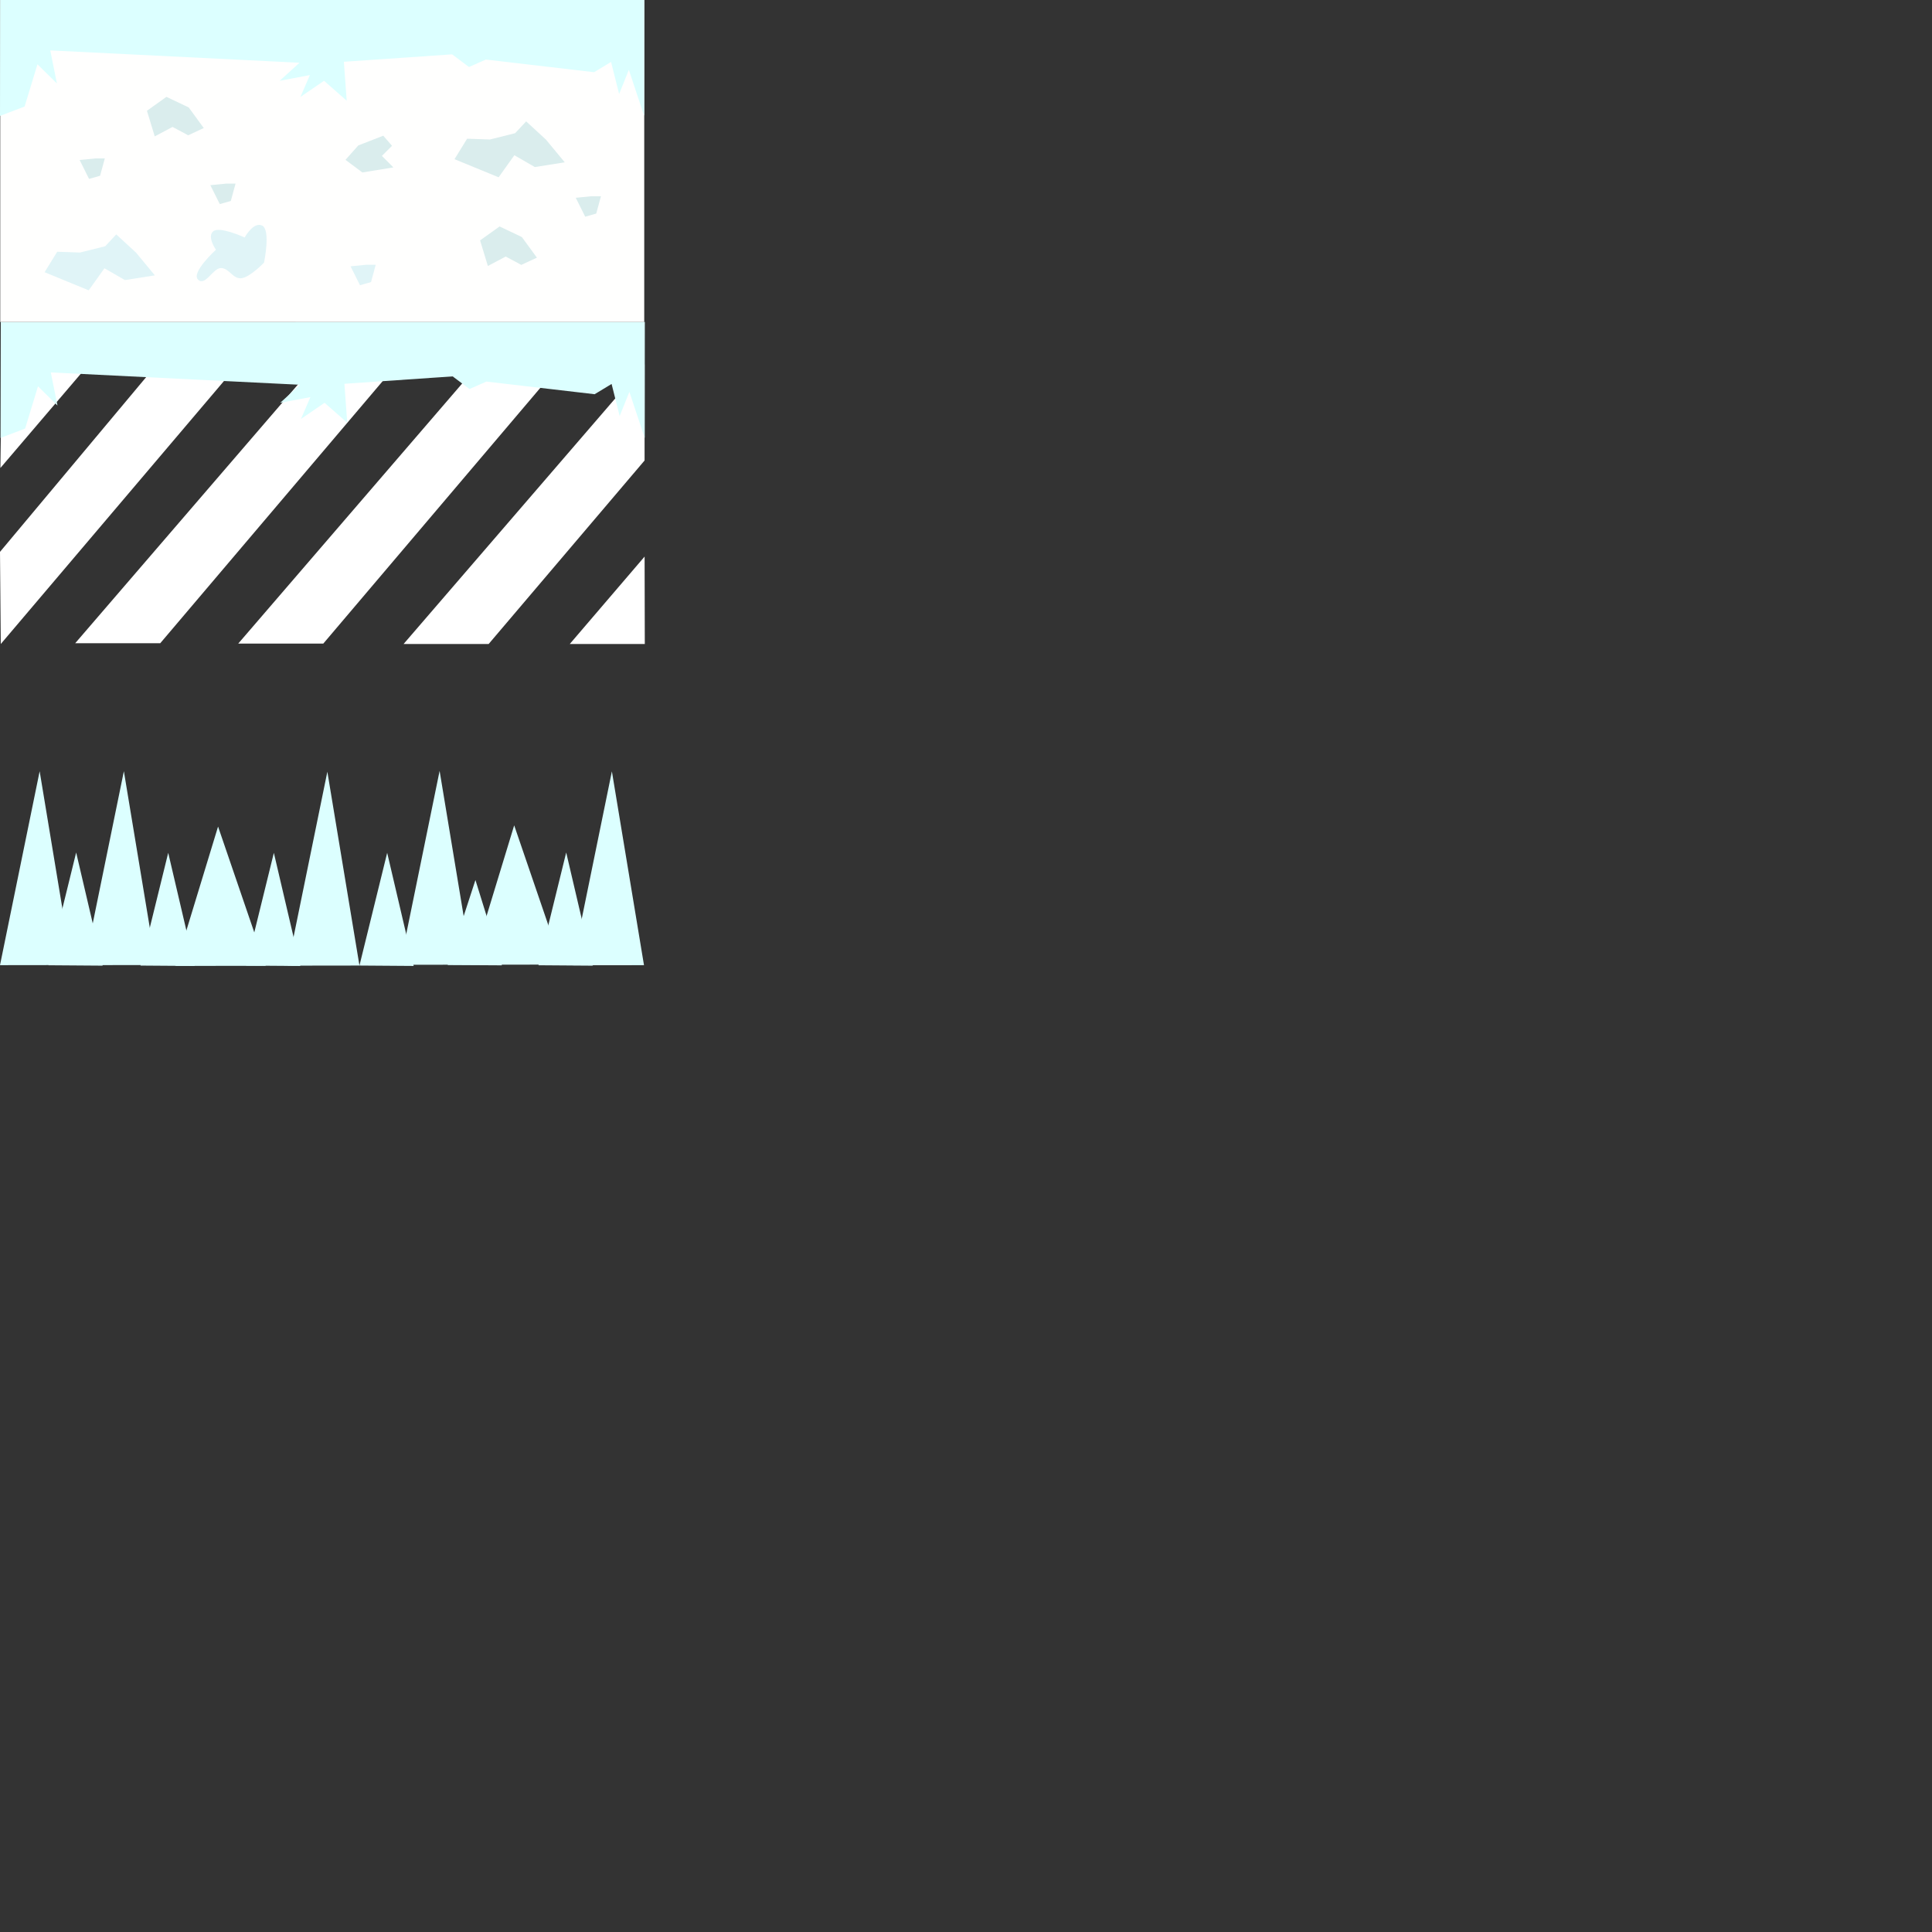 <?xml version="1.0" encoding="UTF-8" standalone="no"?>
<!-- Created with Inkscape (http://www.inkscape.org/) -->

<svg
   xmlns:dc="http://purl.org/dc/elements/1.1/"
   xmlns:cc="http://creativecommons.org/ns#"
   xmlns:rdf="http://www.w3.org/1999/02/22-rdf-syntax-ns#"
   xmlns:svg="http://www.w3.org/2000/svg"
   xmlns="http://www.w3.org/2000/svg"
   xmlns:sodipodi="http://sodipodi.sourceforge.net/DTD/sodipodi-0.dtd"
   xmlns:inkscape="http://www.inkscape.org/namespaces/inkscape"
   width="300"
   height="300"
   viewBox="0 0 79.375 79.375"
   version="1.1"
   id="svg6074"
   inkscape:version="0.92.2 (5c3e80d, 2017-08-06)"
   sodipodi:docname="snow.svg"
   inkscape:export-filename="D:\natha\Documents\Programming Hub\Python\ISN\Color-Dimension\img\snow.png"
   inkscape:export-xdpi="96"
   inkscape:export-ydpi="96">
  <rect x="0" y="0" width="79.375" height="79.375" fill="#333333" stroke="none"/>
  <defs
     id="defs6068" />
  <sodipodi:namedview
     id="base"
     pagecolor="#ffffff"
     bordercolor="#666666"
     borderopacity="1.0"
     inkscape:pageopacity="0.0"
     inkscape:pageshadow="2"
     inkscape:zoom="8.4540053"
     inkscape:cx="52.561507"
     inkscape:cy="265.29188"
     inkscape:document-units="px"
     inkscape:current-layer="layer1"
     showgrid="false"
     units="px"
     inkscape:pagecheckerboard="true"
     inkscape:showpageshadow="false"
     inkscape:window-width="1920"
     inkscape:window-height="1017"
     inkscape:window-x="-8"
     inkscape:window-y="-8"
     inkscape:window-maximized="1" />
  <g
     inkscape:label="Calque 1"
     inkscape:groupmode="layer"
     id="layer1"
     transform="translate(0,-217.625)">
    <g
       id="g1435-7-5-0-8-7-32-0-0-0-8"
       style="fill:#aaaaaa;fill-opacity:1;stroke:none;stroke-opacity:1"
       transform="matrix(-0.311,0,0,-0.311,117.428,134.647)">
      <g
         style="fill:#aaaaaa;fill-opacity:1"
         id="g12053-1-7-4-0-8-6-4-0-4-5"
         transform="translate(-104.458,41.13)">
        <g
           style="fill:#aaaaaa;fill-opacity:1"
           id="g12064-1-2-7-0-4-9-7-3-6-2">
          <path
             sodipodi:nodetypes="cccccc"
             inkscape:connector-curvature="0"
             id="path826-8-6-7-1-3-1-3-7-1-7-3-1-4-0-9-5-70-8-3-1"
             d="m 457.978,194.132 c 1.036,7.8 0.466,15.064 -0.756,22.112 -9.449,0.811 -18.899,1.009 -28.348,-0.189 -0.925,-7.276 -0.962,-14.552 0.378,-21.828 9.884,-0.804 19.339,-0.534 28.726,-0.095 z"
             style="fill:#aaaaaa;fill-opacity:1;stroke:none;stroke-width:0.265px;stroke-linecap:butt;stroke-linejoin:miter;stroke-opacity:1" />
          <path
             sodipodi:nodetypes="cccccc"
             inkscape:connector-curvature="0"
             id="path828-1-3-7-4-5-6-2-8-3-4-9-8-9-3-6-4-2-2-2-8"
             d="m 428.749,257.449 c 17.45,0.636 34.9,0.528 52.35,-0.095 2.068,-4.446 0.946,-9.21 0.661,-13.891 -17.739,-0.947 -35.479,-1.891 -53.956,-0.378 -0.257,4.902 -0.056,9.713 0.945,14.363 z"
             style="fill:#aaaaaa;fill-opacity:1;stroke:none;stroke-width:0.265px;stroke-linecap:butt;stroke-linejoin:miter;stroke-opacity:1" />
          <path
             sodipodi:nodetypes="ccccc"
             inkscape:connector-curvature="0"
             id="path830-0-8-4-6-1-7-8-1-1-9-0-8-8-0-6-1-8-3-0-0"
             d="m 457.353,259.673 c 1.593,0.647 0.108,18.869 -0.256,27.92 -9.136,0.438 -18.337,0.787 -28.348,0 -2.452,-7.537 -0.053,-21.242 0.661,-28.159 -0.661,-1.984 26.973,-1.118 27.943,0.24 z"
             style="fill:#aaaaaa;fill-opacity:1;stroke:none;stroke-width:0.265px;stroke-linecap:butt;stroke-linejoin:miter;stroke-opacity:1" />
          <path
             sodipodi:nodetypes="cccccc"
             inkscape:connector-curvature="0"
             id="path832-4-2-6-1-6-7-7-9-9-9-7-3-8-4-4-8-3-8-6-8"
             d="m 460.272,205.363 c 7.223,-0.626 14.302,-0.39 21.349,0.043 0.256,3.193 0.586,6.238 -0.368,11.851 -6.86,0.169 -13.72,0.217 -20.58,-0.668 -1.072,-3.656 -1.288,-7.391 -0.401,-11.225 z"
             style="fill:#aaaaaa;fill-opacity:1;stroke:none;stroke-width:0.265px;stroke-linecap:butt;stroke-linejoin:miter;stroke-opacity:1" />
          <path
             sodipodi:nodetypes="ccccc"
             inkscape:connector-curvature="0"
             id="path838-1-79-5-5-53-9-1-7-1-1-2-2-4-4-2-5-18-0-8-8"
             d="m 428.813,183.876 c 9.26,-0.612 18.173,-0.36 26.931,0.283 0.572,3.155 0.593,5.759 -0.095,7.654 -8.732,0.923 -17.995,0.255 -27.214,-0.283 -0.212,-2.551 -0.618,-5.103 0.378,-7.654 z"
             style="fill:#aaaaaa;fill-opacity:1;stroke:none;stroke-width:0.265px;stroke-linecap:butt;stroke-linejoin:miter;stroke-opacity:1" />
          <path
             sodipodi:nodetypes="ccccc"
             inkscape:connector-curvature="0"
             id="path840-1-9-9-0-7-9-8-8-8-4-6-79-4-3-7-00-6-1-9-6"
             d="m 428.732,169.91 c -1.003,3.874 -1.315,7.843 -0.567,11.717 15.408,0.376 33.861,1.42 49.042,0.661 0.374,-3.521 1.23,-6.64 0.189,-11.339 -14.7,-1.637 -45.518,-2.142 -48.664,-1.04 z"
             style="fill:#aaaaaa;fill-opacity:1;stroke:none;stroke-width:0.265px;stroke-linecap:butt;stroke-linejoin:miter;stroke-opacity:1" />
          <path
             sodipodi:nodetypes="ccccc"
             inkscape:connector-curvature="0"
             id="path842-7-7-3-7-1-8-4-8-9-3-6-7-0-3-3-52-5-7-8-8"
             d="m 428.349,229.682 c -0.838,4.555 -0.67,8.103 0,11.15 10.154,0.228 20.011,1.052 30.616,0.378 0.185,-3.536 0.909,-5.719 0.189,-11.528 -6.72,-0.775 -28.64,-1.801 -30.805,0 z"
             style="fill:#aaaaaa;fill-opacity:1;stroke:none;stroke-width:0.265px;stroke-linecap:butt;stroke-linejoin:miter;stroke-opacity:1" />
          <path
             sodipodi:nodetypes="ccccc"
             inkscape:connector-curvature="0"
             id="path846-8-93-8-6-6-1-8-7-2-7-9-8-9-3-7-32-4-1-1-5"
             d="m 429.105,148.573 c -0.651,6.479 -1.443,12.271 0.095,18.993 10.205,0.063 19.678,1.194 27.214,0.189 1.01,-5.755 0.815,-12.263 -0.189,-19.277 -2.871,-2.452 -27.991,-2.111 -27.12,0.095 z"
             style="fill:#aaaaaa;fill-opacity:1;stroke:none;stroke-width:0.265px;stroke-linecap:butt;stroke-linejoin:miter;stroke-opacity:1" />
          <path
             sodipodi:nodetypes="ccccc"
             inkscape:connector-curvature="0"
             id="path848-66-7-4-7-48-2-8-4-3-3-5-8-9-6-0-1-4-4-1-2"
             d="m 429.112,219.038 c -0.755,2.792 -0.851,5.365 -0.095,7.654 16.032,2.036 28.563,-1.713 40.821,0.189 0.81,-2.191 0.859,-4.708 -0.095,-7.654 -13.544,-0.946 -27.088,-1.253 -40.632,-0.189 z"
             style="fill:#aaaaaa;fill-opacity:1;stroke:none;stroke-width:0.265px;stroke-linecap:butt;stroke-linejoin:miter;stroke-opacity:1" />
        </g>
        <g
           transform="translate(0.251,-142.165)"
           style="fill:#aaaaaa;fill-opacity:1;stroke:none;stroke-opacity:1"
           id="g12064-2-5-4-2-4-2-1-3-5-1-9"><path
   sodipodi:nodetypes="cccccc"
   inkscape:connector-curvature="0"
   id="path826-8-6-7-1-3-1-3-7-1-7-1-7-9-3-2-3-7-1-1-7-0"
   d="m 457.297,208.556 c 1.036,7.8 0.466,15.064 -0.756,22.112 -9.449,0.811 -18.899,1.009 -28.348,-0.189 -0.925,-7.276 -0.962,-14.552 0.378,-21.828 9.884,-0.804 19.339,-0.534 28.726,-0.095 z"
   style="fill:#aaaaaa;fill-opacity:1;stroke:none;stroke-width:0.265px;stroke-linecap:butt;stroke-linejoin:miter;stroke-opacity:1" />
<path
   sodipodi:nodetypes="cccccc"
   inkscape:connector-curvature="0"
   id="path828-1-3-7-4-5-6-2-8-3-4-5-3-1-0-1-4-54-0-6-7-8"
   d="m 428.749,257.449 c 17.45,0.636 34.9,0.528 52.35,-0.095 2.068,-4.446 0.946,-9.21 0.661,-13.891 -17.739,-0.947 -35.479,-1.891 -53.956,-0.378 -0.257,4.902 -0.056,9.713 0.945,14.363 z"
   style="fill:#aaaaaa;fill-opacity:1;stroke:none;stroke-width:0.265px;stroke-linecap:butt;stroke-linejoin:miter;stroke-opacity:1" />
<path
   sodipodi:nodetypes="ccccc"
   inkscape:connector-curvature="0"
   id="path830-0-8-4-6-1-7-8-1-1-9-8-2-4-1-2-1-1-2-3-6-3"
   d="m 457.353,259.673 c 1.593,0.647 0.108,18.869 -0.256,27.92 -9.136,0.438 -18.337,0.787 -28.348,0 -2.452,-7.537 -0.053,-21.242 0.661,-28.159 -0.661,-1.984 26.973,-1.118 27.943,0.24 z"
   style="fill:#aaaaaa;fill-opacity:1;stroke:none;stroke-width:0.265px;stroke-linecap:butt;stroke-linejoin:miter;stroke-opacity:1" />




















 
             style=&quot;fill:#787878;fill-opacity:1;stroke:none;stroke-width:0.26458332px;stroke-linecap:butt;stroke-linejoin:miter;stroke-opacity:1&quot; /&gt; 
          <path
   sodipodi:nodetypes="ccccc"
   inkscape:connector-curvature="0"
   id="path846-8-93-8-6-6-1-8-7-2-7-9-9-8-1-5-5-2-8-7-8-1-2"
   d="m 429.105,148.573 c -0.651,6.479 -1.443,12.271 0.095,18.993 10.205,0.063 19.678,1.194 27.214,0.189 1.01,-5.755 0.815,-12.263 -0.189,-19.277 -2.871,-2.452 -27.991,-2.111 -27.12,0.095 z"
   style="fill:#aaaaaa;fill-opacity:1;stroke:none;stroke-width:0.265px;stroke-linecap:butt;stroke-linejoin:miter;stroke-opacity:1" />
<path
   sodipodi:nodetypes="ccccc"
   inkscape:connector-curvature="0"
   id="path848-66-7-4-7-48-2-8-4-3-3-8-1-9-4-0-2-7-8-0-0-9-6"
   d="m 428.353,232.933 c -0.755,2.792 -0.851,5.365 -0.095,7.654 16.032,2.036 28.563,-1.713 40.821,0.189 0.81,-2.191 0.859,-4.708 -0.095,-7.654 -13.544,-0.946 -27.088,-1.253 -40.632,-0.189 z"
   style="fill:#aaaaaa;fill-opacity:1;stroke:none;stroke-width:0.265px;stroke-linecap:butt;stroke-linejoin:miter;stroke-opacity:1" />
<path
   sodipodi:nodetypes="ccccc"
   inkscape:connector-curvature="0"
   id="path848-66-7-4-7-48-2-8-4-3-3-8-1-1-1-1-2-7-7-8-7-3-7-6"
   d="m 429.597,170.387 c -0.755,2.792 -0.851,5.365 -0.095,7.654 16.032,2.036 28.563,-1.713 40.821,0.189 0.81,-2.191 0.859,-4.708 -0.095,-7.654 -13.544,-0.946 -27.088,-1.253 -40.632,-0.189 z"
   style="fill:#aaaaaa;fill-opacity:1;stroke:none;stroke-width:0.265px;stroke-linecap:butt;stroke-linejoin:miter;stroke-opacity:1" />
</g>
      </g>
      <g
         style="fill:#aaaaaa;fill-opacity:1;stroke:none;stroke-opacity:1"
         id="g12053-5-1-2-4-9-3-1-9-3-1-9-1-0"
         transform="translate(-104.192,-243.576)">
        <g
           style="fill:#aaaaaa;fill-opacity:1"
           id="g12064-7-1-1-9-9-3-3-3-6-28-9-3-5">
          <path
             sodipodi:nodetypes="cccccc"
             inkscape:connector-curvature="0"
             id="path826-8-6-7-1-3-1-3-7-1-7-6-8-1-4-4-4-8-3-3-3-3-2-8"
             d="m 457.978,194.132 c 1.036,7.8 0.466,15.064 -0.756,22.112 -9.449,0.811 -18.899,1.009 -28.348,-0.189 -0.925,-7.276 -0.962,-14.552 0.378,-21.828 9.884,-0.804 19.339,-0.534 28.726,-0.095 z"
             style="fill:#aaaaaa;fill-opacity:1;stroke:none;stroke-width:0.265px;stroke-linecap:butt;stroke-linejoin:miter;stroke-opacity:1" />
          <path
             sodipodi:nodetypes="cccccc"
             inkscape:connector-curvature="0"
             id="path828-1-3-7-4-5-6-2-8-3-4-8-5-3-4-7-1-1-5-7-7-1-0-1"
             d="m 428.749,257.449 c 17.45,0.636 34.9,0.528 52.35,-0.095 2.068,-4.446 0.946,-9.21 0.661,-13.891 -17.739,-0.947 -35.479,-1.891 -53.956,-0.378 -0.257,4.902 -0.056,9.713 0.945,14.363 z"
             style="fill:#aaaaaa;fill-opacity:1;stroke:none;stroke-width:0.265px;stroke-linecap:butt;stroke-linejoin:miter;stroke-opacity:1" />
          <path
             sodipodi:nodetypes="ccccc"
             inkscape:connector-curvature="0"
             id="path830-0-8-4-6-1-7-8-1-1-9-5-5-4-9-5-3-9-5-7-0-7-9-4"
             d="m 457.353,259.673 c 1.593,0.647 0.108,18.869 -0.256,27.92 -9.136,0.438 -18.337,0.787 -28.348,0 -2.452,-7.537 -0.053,-21.242 0.661,-28.159 -0.661,-1.984 26.973,-1.118 27.943,0.24 z"
             style="fill:#aaaaaa;fill-opacity:1;stroke:none;stroke-width:0.265px;stroke-linecap:butt;stroke-linejoin:miter;stroke-opacity:1" />
          <path
             sodipodi:nodetypes="cccccc"
             inkscape:connector-curvature="0"
             id="path832-4-2-6-1-6-7-7-9-9-9-8-8-7-0-5-5-5-2-7-6-1-2-3"
             d="m 460.272,205.363 c 7.223,-0.626 14.302,-0.39 21.349,0.043 0.256,3.193 0.586,6.238 -0.368,11.851 -6.86,0.169 -13.72,0.217 -20.58,-0.668 -1.072,-3.656 -1.288,-7.391 -0.401,-11.225 z"
             style="fill:#aaaaaa;fill-opacity:1;stroke:none;stroke-width:0.265px;stroke-linecap:butt;stroke-linejoin:miter;stroke-opacity:1" />
          <path
             sodipodi:nodetypes="ccccc"
             inkscape:connector-curvature="0"
             id="path838-1-79-5-5-53-9-1-7-1-1-9-4-2-7-2-1-8-7-45-55-1-9-3"
             d="m 428.813,183.876 c 9.26,-0.612 18.173,-0.36 26.931,0.283 0.572,3.155 0.593,5.759 -0.095,7.654 -8.732,0.923 -17.995,0.255 -27.214,-0.283 -0.212,-2.551 -0.618,-5.103 0.378,-7.654 z"
             style="fill:#aaaaaa;fill-opacity:1;stroke:none;stroke-width:0.265px;stroke-linecap:butt;stroke-linejoin:miter;stroke-opacity:1" />
          <path
             sodipodi:nodetypes="ccccc"
             inkscape:connector-curvature="0"
             id="path840-1-9-9-0-7-9-8-8-8-4-2-6-9-6-1-5-5-0-4-6-9-5-0"
             d="m 428.732,169.91 c -1.003,3.874 -1.315,7.843 -0.567,11.717 15.408,0.376 33.861,1.42 49.042,0.661 0.374,-3.521 1.23,-6.64 0.189,-11.339 -14.7,-1.637 -45.518,-2.142 -48.664,-1.04 z"
             style="fill:#aaaaaa;fill-opacity:1;stroke:none;stroke-width:0.265px;stroke-linecap:butt;stroke-linejoin:miter;stroke-opacity:1" />
          <path
             sodipodi:nodetypes="ccccc"
             inkscape:connector-curvature="0"
             id="path842-7-7-3-7-1-8-4-8-9-3-7-8-9-2-8-3-3-9-7-8-8-3-4"
             d="m 428.349,229.682 c -0.838,4.555 -0.67,8.103 0,11.15 10.154,0.228 20.011,1.052 30.616,0.378 0.185,-3.536 0.909,-5.719 0.189,-11.528 -6.72,-0.775 -28.64,-1.801 -30.805,0 z"
             style="fill:#aaaaaa;fill-opacity:1;stroke:none;stroke-width:0.265px;stroke-linecap:butt;stroke-linejoin:miter;stroke-opacity:1" />
          <path
             sodipodi:nodetypes="ccccc"
             inkscape:connector-curvature="0"
             id="path846-8-93-8-6-6-1-8-7-2-7-0-2-3-7-2-4-5-6-7-8-6-1-5"
             d="m 429.105,148.573 c -0.651,6.479 -1.443,12.271 0.095,18.993 10.205,0.063 19.678,1.194 27.214,0.189 1.01,-5.755 0.815,-12.263 -0.189,-19.277 -2.871,-2.452 -27.991,-2.111 -27.12,0.095 z"
             style="fill:#aaaaaa;fill-opacity:1;stroke:none;stroke-width:0.265px;stroke-linecap:butt;stroke-linejoin:miter;stroke-opacity:1" />
          <path
             sodipodi:nodetypes="ccccc"
             inkscape:connector-curvature="0"
             id="path848-66-7-4-7-48-2-8-4-3-3-3-4-4-2-4-5-0-9-4-3-0-5-8"
             d="m 429.112,219.038 c -0.755,2.792 -0.851,5.365 -0.095,7.654 16.032,2.036 28.563,-1.713 40.821,0.189 0.81,-2.191 0.859,-4.708 -0.095,-7.654 -13.544,-0.946 -27.088,-1.253 -40.632,-0.189 z"
             style="fill:#aaaaaa;fill-opacity:1;stroke:none;stroke-width:0.265px;stroke-linecap:butt;stroke-linejoin:miter;stroke-opacity:1" />
        </g>
        <g
           id="path846-8-93-8-6-6-1-8-7-2-7-2-5-1-9-2-5-2-7-1-2-5-7"
           d="m 429.105,148.573 c -0.651,6.479 -1.443,12.271 0.095,18.993 10.205,0.063 19.678,1.194 27.214,0.189 1.01,-5.755 0.815,-12.263 -0.189,-19.277 -2.871,-2.452 -27.991,-2.111 -27.12,0.095 z"
           style="fill:#aaaaaa;fill-opacity:1;stroke:none;stroke-width:0.265px;stroke-linecap:butt;stroke-linejoin:miter;stroke-opacity:1" />
        <path
           sodipodi:nodetypes="ccccc"
           inkscape:connector-curvature="0"
           id="path848-66-7-4-7-48-2-8-4-3-3-4-1-0-5-4-4-4-2-6-1-5-3"
           d="m 429.112,219.038 c -0.755,2.792 -0.851,5.365 -0.095,7.654 16.032,2.036 28.563,-1.713 40.821,0.189 0.81,-2.191 0.859,-4.708 -0.095,-7.654 -13.544,-0.946 -27.088,-1.253 -40.632,-0.189 z"
           style="fill:#aaaaaa;fill-opacity:1;stroke:none;stroke-width:0.265px;stroke-linecap:butt;stroke-linejoin:miter;stroke-opacity:1" />
      </g>
      <g
         transform="translate(0.478,-136.487)"
         style="fill:#aaaaaa;fill-opacity:1;stroke:none;stroke-opacity:1"
         id="g12064-2-8-9-2-8-0-5-4-1-2-9-6-4">
        <path
           sodipodi:nodetypes="ccccc"
           inkscape:connector-curvature="0"
           id="path842-7-7-3-7-1-8-4-8-9-3-9-1-2-9-0-9-5-5-0-9-9-8-8-8"
           d="m 335.891,216.079 c -4.555,-0.838 -8.028,-0.644 -11.075,0.026 -0.228,10.155 -1.128,14.988 -0.453,25.593 3.536,0.185 5.719,0.909 11.528,0.189 0.775,-6.72 1.801,-23.643 0,-25.808 z"
           style="fill:#aaaaaa;fill-opacity:1;stroke:none;stroke-width:0.265px;stroke-linecap:butt;stroke-linejoin:miter;stroke-opacity:1" />
      </g>
    </g>
    <g
       id="g1435-7-5-0-8-7-32-0-0-0-8-7"
       style="fill:#aaaaaa;fill-opacity:1;stroke:none;stroke-opacity:1"
       transform="matrix(-0.311,0,0,-0.311,134.626,134.647)">
      <g
         style="fill:#aaaaaa;fill-opacity:1"
         id="g12053-1-7-4-0-8-6-4-0-4-5-9"
         transform="translate(-104.458,41.13)">
        <g
           style="fill:#aaaaaa;fill-opacity:1"
           id="g12064-1-2-7-0-4-9-7-3-6-2-4">
          <path
             sodipodi:nodetypes="cccccc"
             inkscape:connector-curvature="0"
             id="path826-8-6-7-1-3-1-3-7-1-7-3-1-4-0-9-5-70-8-3-1-0"
             d="m 457.978,194.132 c 1.036,7.8 0.466,15.064 -0.756,22.112 -9.449,0.811 -18.899,1.009 -28.348,-0.189 -0.925,-7.276 -0.962,-14.552 0.378,-21.828 9.884,-0.804 19.339,-0.534 28.726,-0.095 z"
             style="fill:#aaaaaa;fill-opacity:1;stroke:none;stroke-width:0.265px;stroke-linecap:butt;stroke-linejoin:miter;stroke-opacity:1" />
          <path
             sodipodi:nodetypes="cccccc"
             inkscape:connector-curvature="0"
             id="path828-1-3-7-4-5-6-2-8-3-4-9-8-9-3-6-4-2-2-2-8-8"
             d="m 428.749,257.449 c 17.45,0.636 34.9,0.528 52.35,-0.095 2.068,-4.446 0.946,-9.21 0.661,-13.891 -17.739,-0.947 -35.479,-1.891 -53.956,-0.378 -0.257,4.902 -0.056,9.713 0.945,14.363 z"
             style="fill:#aaaaaa;fill-opacity:1;stroke:none;stroke-width:0.265px;stroke-linecap:butt;stroke-linejoin:miter;stroke-opacity:1" />
          <path
             sodipodi:nodetypes="ccccc"
             inkscape:connector-curvature="0"
             id="path830-0-8-4-6-1-7-8-1-1-9-0-8-8-0-6-1-8-3-0-0-8"
             d="m 457.353,259.673 c 1.593,0.647 0.108,18.869 -0.256,27.92 -9.136,0.438 -18.337,0.787 -28.348,0 -2.452,-7.537 -0.053,-21.242 0.661,-28.159 -0.661,-1.984 26.973,-1.118 27.943,0.24 z"
             style="fill:#aaaaaa;fill-opacity:1;stroke:none;stroke-width:0.265px;stroke-linecap:butt;stroke-linejoin:miter;stroke-opacity:1" />
          <path
             sodipodi:nodetypes="cccccc"
             inkscape:connector-curvature="0"
             id="path832-4-2-6-1-6-7-7-9-9-9-7-3-8-4-4-8-3-8-6-8-6"
             d="m 460.272,205.363 c 7.223,-0.626 14.302,-0.39 21.349,0.043 0.256,3.193 0.586,6.238 -0.368,11.851 -6.86,0.169 -13.72,0.217 -20.58,-0.668 -1.072,-3.656 -1.288,-7.391 -0.401,-11.225 z"
             style="fill:#aaaaaa;fill-opacity:1;stroke:none;stroke-width:0.265px;stroke-linecap:butt;stroke-linejoin:miter;stroke-opacity:1" />
          <path
             sodipodi:nodetypes="ccccc"
             inkscape:connector-curvature="0"
             id="path838-1-79-5-5-53-9-1-7-1-1-2-2-4-4-2-5-18-0-8-8-1"
             d="m 428.813,183.876 c 9.26,-0.612 18.173,-0.36 26.931,0.283 0.572,3.155 0.593,5.759 -0.095,7.654 -8.732,0.923 -17.995,0.255 -27.214,-0.283 -0.212,-2.551 -0.618,-5.103 0.378,-7.654 z"
             style="fill:#aaaaaa;fill-opacity:1;stroke:none;stroke-width:0.265px;stroke-linecap:butt;stroke-linejoin:miter;stroke-opacity:1" />
          <path
             sodipodi:nodetypes="ccccc"
             inkscape:connector-curvature="0"
             id="path840-1-9-9-0-7-9-8-8-8-4-6-79-4-3-7-00-6-1-9-6-1"
             d="m 428.732,169.91 c -1.003,3.874 -1.315,7.843 -0.567,11.717 15.408,0.376 33.861,1.42 49.042,0.661 0.374,-3.521 1.23,-6.64 0.189,-11.339 -14.7,-1.637 -45.518,-2.142 -48.664,-1.04 z"
             style="fill:#aaaaaa;fill-opacity:1;stroke:none;stroke-width:0.265px;stroke-linecap:butt;stroke-linejoin:miter;stroke-opacity:1" />
          <path
             sodipodi:nodetypes="ccccc"
             inkscape:connector-curvature="0"
             id="path842-7-7-3-7-1-8-4-8-9-3-6-7-0-3-3-52-5-7-8-8-6"
             d="m 428.349,229.682 c -0.838,4.555 -0.67,8.103 0,11.15 10.154,0.228 20.011,1.052 30.616,0.378 0.185,-3.536 0.909,-5.719 0.189,-11.528 -6.72,-0.775 -28.64,-1.801 -30.805,0 z"
             style="fill:#aaaaaa;fill-opacity:1;stroke:none;stroke-width:0.265px;stroke-linecap:butt;stroke-linejoin:miter;stroke-opacity:1" />
          <path
             sodipodi:nodetypes="ccccc"
             inkscape:connector-curvature="0"
             id="path846-8-93-8-6-6-1-8-7-2-7-9-8-9-3-7-32-4-1-1-5-3"
             d="m 429.105,148.573 c -0.651,6.479 -1.443,12.271 0.095,18.993 10.205,0.063 19.678,1.194 27.214,0.189 1.01,-5.755 0.815,-12.263 -0.189,-19.277 -2.871,-2.452 -27.991,-2.111 -27.12,0.095 z"
             style="fill:#aaaaaa;fill-opacity:1;stroke:none;stroke-width:0.265px;stroke-linecap:butt;stroke-linejoin:miter;stroke-opacity:1" />
          <path
             sodipodi:nodetypes="ccccc"
             inkscape:connector-curvature="0"
             id="path848-66-7-4-7-48-2-8-4-3-3-5-8-9-6-0-1-4-4-1-2-3"
             d="m 429.112,219.038 c -0.755,2.792 -0.851,5.365 -0.095,7.654 16.032,2.036 28.563,-1.713 40.821,0.189 0.81,-2.191 0.859,-4.708 -0.095,-7.654 -13.544,-0.946 -27.088,-1.253 -40.632,-0.189 z"
             style="fill:#aaaaaa;fill-opacity:1;stroke:none;stroke-width:0.265px;stroke-linecap:butt;stroke-linejoin:miter;stroke-opacity:1" />
        </g>
        <g
           transform="translate(0.251,-142.165)"
           style="fill:#aaaaaa;fill-opacity:1;stroke:none;stroke-opacity:1"
           id="g12064-2-5-4-2-4-2-1-3-5-1-9-9"><path
   sodipodi:nodetypes="cccccc"
   inkscape:connector-curvature="0"
   id="path826-8-6-7-1-3-1-3-7-1-7-1-7-9-3-2-3-7-1-1-7-0-2"
   d="m 457.297,208.556 c 1.036,7.8 0.466,15.064 -0.756,22.112 -9.449,0.811 -18.899,1.009 -28.348,-0.189 -0.925,-7.276 -0.962,-14.552 0.378,-21.828 9.884,-0.804 19.339,-0.534 28.726,-0.095 z"
   style="fill:#aaaaaa;fill-opacity:1;stroke:none;stroke-width:0.265px;stroke-linecap:butt;stroke-linejoin:miter;stroke-opacity:1" />
<path
   sodipodi:nodetypes="cccccc"
   inkscape:connector-curvature="0"
   id="path828-1-3-7-4-5-6-2-8-3-4-5-3-1-0-1-4-54-0-6-7-8-3"
   d="m 428.749,257.449 c 17.45,0.636 34.9,0.528 52.35,-0.095 2.068,-4.446 0.946,-9.21 0.661,-13.891 -17.739,-0.947 -35.479,-1.891 -53.956,-0.378 -0.257,4.902 -0.056,9.713 0.945,14.363 z"
   style="fill:#aaaaaa;fill-opacity:1;stroke:none;stroke-width:0.265px;stroke-linecap:butt;stroke-linejoin:miter;stroke-opacity:1" />
<path
   sodipodi:nodetypes="ccccc"
   inkscape:connector-curvature="0"
   id="path830-0-8-4-6-1-7-8-1-1-9-8-2-4-1-2-1-1-2-3-6-3-7"
   d="m 457.353,259.673 c 1.593,0.647 0.108,18.869 -0.256,27.92 -9.136,0.438 -18.337,0.787 -28.348,0 -2.452,-7.537 -0.053,-21.242 0.661,-28.159 -0.661,-1.984 26.973,-1.118 27.943,0.24 z"
   style="fill:#aaaaaa;fill-opacity:1;stroke:none;stroke-width:0.265px;stroke-linecap:butt;stroke-linejoin:miter;stroke-opacity:1" />





















 
             style=&quot;fill:#787878;fill-opacity:1;stroke:none;stroke-width:0.26458332px;stroke-linecap:butt;stroke-linejoin:miter;stroke-opacity:1&quot; /&gt; 
          <path
   sodipodi:nodetypes="ccccc"
   inkscape:connector-curvature="0"
   id="path846-8-93-8-6-6-1-8-7-2-7-9-9-8-1-5-5-2-8-7-8-1-2-5"
   d="m 429.105,148.573 c -0.651,6.479 -1.443,12.271 0.095,18.993 10.205,0.063 19.678,1.194 27.214,0.189 1.01,-5.755 0.815,-12.263 -0.189,-19.277 -2.871,-2.452 -27.991,-2.111 -27.12,0.095 z"
   style="fill:#aaaaaa;fill-opacity:1;stroke:none;stroke-width:0.265px;stroke-linecap:butt;stroke-linejoin:miter;stroke-opacity:1" />
<path
   sodipodi:nodetypes="ccccc"
   inkscape:connector-curvature="0"
   id="path848-66-7-4-7-48-2-8-4-3-3-8-1-9-4-0-2-7-8-0-0-9-6-6"
   d="m 428.353,232.933 c -0.755,2.792 -0.851,5.365 -0.095,7.654 16.032,2.036 28.563,-1.713 40.821,0.189 0.81,-2.191 0.859,-4.708 -0.095,-7.654 -13.544,-0.946 -27.088,-1.253 -40.632,-0.189 z"
   style="fill:#aaaaaa;fill-opacity:1;stroke:none;stroke-width:0.265px;stroke-linecap:butt;stroke-linejoin:miter;stroke-opacity:1" />
<path
   sodipodi:nodetypes="ccccc"
   inkscape:connector-curvature="0"
   id="path848-66-7-4-7-48-2-8-4-3-3-8-1-1-1-1-2-7-7-8-7-3-7-6-1"
   d="m 429.597,170.387 c -0.755,2.792 -0.851,5.365 -0.095,7.654 16.032,2.036 28.563,-1.713 40.821,0.189 0.81,-2.191 0.859,-4.708 -0.095,-7.654 -13.544,-0.946 -27.088,-1.253 -40.632,-0.189 z"
   style="fill:#aaaaaa;fill-opacity:1;stroke:none;stroke-width:0.265px;stroke-linecap:butt;stroke-linejoin:miter;stroke-opacity:1" />
</g>
      </g>
      <g
         style="fill:#aaaaaa;fill-opacity:1;stroke:none;stroke-opacity:1"
         id="g12053-5-1-2-4-9-3-1-9-3-1-9-1-0-6"
         transform="translate(-104.192,-243.576)">
        <g
           style="fill:#aaaaaa;fill-opacity:1"
           id="g12064-7-1-1-9-9-3-3-3-6-28-9-3-5-8">
          <path
             sodipodi:nodetypes="cccccc"
             inkscape:connector-curvature="0"
             id="path826-8-6-7-1-3-1-3-7-1-7-6-8-1-4-4-4-8-3-3-3-3-2-8-8"
             d="m 457.978,194.132 c 1.036,7.8 0.466,15.064 -0.756,22.112 -9.449,0.811 -18.899,1.009 -28.348,-0.189 -0.925,-7.276 -0.962,-14.552 0.378,-21.828 9.884,-0.804 19.339,-0.534 28.726,-0.095 z"
             style="fill:#aaaaaa;fill-opacity:1;stroke:none;stroke-width:0.265px;stroke-linecap:butt;stroke-linejoin:miter;stroke-opacity:1" />
          <path
             sodipodi:nodetypes="cccccc"
             inkscape:connector-curvature="0"
             id="path828-1-3-7-4-5-6-2-8-3-4-8-5-3-4-7-1-1-5-7-7-1-0-1-8"
             d="m 428.749,257.449 c 17.45,0.636 34.9,0.528 52.35,-0.095 2.068,-4.446 0.946,-9.21 0.661,-13.891 -17.739,-0.947 -35.479,-1.891 -53.956,-0.378 -0.257,4.902 -0.056,9.713 0.945,14.363 z"
             style="fill:#aaaaaa;fill-opacity:1;stroke:none;stroke-width:0.265px;stroke-linecap:butt;stroke-linejoin:miter;stroke-opacity:1" />
          <path
             sodipodi:nodetypes="ccccc"
             inkscape:connector-curvature="0"
             id="path830-0-8-4-6-1-7-8-1-1-9-5-5-4-9-5-3-9-5-7-0-7-9-4-2"
             d="m 457.353,259.673 c 1.593,0.647 0.108,18.869 -0.256,27.92 -9.136,0.438 -18.337,0.787 -28.348,0 -2.452,-7.537 -0.053,-21.242 0.661,-28.159 -0.661,-1.984 26.973,-1.118 27.943,0.24 z"
             style="fill:#aaaaaa;fill-opacity:1;stroke:none;stroke-width:0.265px;stroke-linecap:butt;stroke-linejoin:miter;stroke-opacity:1" />
          <path
             sodipodi:nodetypes="cccccc"
             inkscape:connector-curvature="0"
             id="path832-4-2-6-1-6-7-7-9-9-9-8-8-7-0-5-5-5-2-7-6-1-2-3-8"
             d="m 460.272,205.363 c 7.223,-0.626 14.302,-0.39 21.349,0.043 0.256,3.193 0.586,6.238 -0.368,11.851 -6.86,0.169 -13.72,0.217 -20.58,-0.668 -1.072,-3.656 -1.288,-7.391 -0.401,-11.225 z"
             style="fill:#aaaaaa;fill-opacity:1;stroke:none;stroke-width:0.265px;stroke-linecap:butt;stroke-linejoin:miter;stroke-opacity:1" />
          <path
             sodipodi:nodetypes="ccccc"
             inkscape:connector-curvature="0"
             id="path838-1-79-5-5-53-9-1-7-1-1-9-4-2-7-2-1-8-7-45-55-1-9-3-1"
             d="m 428.813,183.876 c 9.26,-0.612 18.173,-0.36 26.931,0.283 0.572,3.155 0.593,5.759 -0.095,7.654 -8.732,0.923 -17.995,0.255 -27.214,-0.283 -0.212,-2.551 -0.618,-5.103 0.378,-7.654 z"
             style="fill:#aaaaaa;fill-opacity:1;stroke:none;stroke-width:0.265px;stroke-linecap:butt;stroke-linejoin:miter;stroke-opacity:1" />
          <path
             sodipodi:nodetypes="ccccc"
             inkscape:connector-curvature="0"
             id="path840-1-9-9-0-7-9-8-8-8-4-2-6-9-6-1-5-5-0-4-6-9-5-0-4"
             d="m 428.732,169.91 c -1.003,3.874 -1.315,7.843 -0.567,11.717 15.408,0.376 33.861,1.42 49.042,0.661 0.374,-3.521 1.23,-6.64 0.189,-11.339 -14.7,-1.637 -45.518,-2.142 -48.664,-1.04 z"
             style="fill:#aaaaaa;fill-opacity:1;stroke:none;stroke-width:0.265px;stroke-linecap:butt;stroke-linejoin:miter;stroke-opacity:1" />
          <path
             sodipodi:nodetypes="ccccc"
             inkscape:connector-curvature="0"
             id="path842-7-7-3-7-1-8-4-8-9-3-7-8-9-2-8-3-3-9-7-8-8-3-4-8"
             d="m 428.349,229.682 c -0.838,4.555 -0.67,8.103 0,11.15 10.154,0.228 20.011,1.052 30.616,0.378 0.185,-3.536 0.909,-5.719 0.189,-11.528 -6.72,-0.775 -28.64,-1.801 -30.805,0 z"
             style="fill:#aaaaaa;fill-opacity:1;stroke:none;stroke-width:0.265px;stroke-linecap:butt;stroke-linejoin:miter;stroke-opacity:1" />
          <path
             sodipodi:nodetypes="ccccc"
             inkscape:connector-curvature="0"
             id="path846-8-93-8-6-6-1-8-7-2-7-0-2-3-7-2-4-5-6-7-8-6-1-5-6"
             d="m 429.105,148.573 c -0.651,6.479 -1.443,12.271 0.095,18.993 10.205,0.063 19.678,1.194 27.214,0.189 1.01,-5.755 0.815,-12.263 -0.189,-19.277 -2.871,-2.452 -27.991,-2.111 -27.12,0.095 z"
             style="fill:#aaaaaa;fill-opacity:1;stroke:none;stroke-width:0.265px;stroke-linecap:butt;stroke-linejoin:miter;stroke-opacity:1" />
          <path
             sodipodi:nodetypes="ccccc"
             inkscape:connector-curvature="0"
             id="path848-66-7-4-7-48-2-8-4-3-3-3-4-4-2-4-5-0-9-4-3-0-5-8-4"
             d="m 429.112,219.038 c -0.755,2.792 -0.851,5.365 -0.095,7.654 16.032,2.036 28.563,-1.713 40.821,0.189 0.81,-2.191 0.859,-4.708 -0.095,-7.654 -13.544,-0.946 -27.088,-1.253 -40.632,-0.189 z"
             style="fill:#aaaaaa;fill-opacity:1;stroke:none;stroke-width:0.265px;stroke-linecap:butt;stroke-linejoin:miter;stroke-opacity:1" />
        </g>
        <g
           id="path846-8-93-8-6-6-1-8-7-2-7-2-5-1-9-2-5-2-7-1-2-5-7-3"
           d="m 429.105,148.573 c -0.651,6.479 -1.443,12.271 0.095,18.993 10.205,0.063 19.678,1.194 27.214,0.189 1.01,-5.755 0.815,-12.263 -0.189,-19.277 -2.871,-2.452 -27.991,-2.111 -27.12,0.095 z"
           style="fill:#aaaaaa;fill-opacity:1;stroke:none;stroke-width:0.265px;stroke-linecap:butt;stroke-linejoin:miter;stroke-opacity:1" />
        <path
           sodipodi:nodetypes="ccccc"
           inkscape:connector-curvature="0"
           id="path848-66-7-4-7-48-2-8-4-3-3-4-1-0-5-4-4-4-2-6-1-5-3-4"
           d="m 429.112,219.038 c -0.755,2.792 -0.851,5.365 -0.095,7.654 16.032,2.036 28.563,-1.713 40.821,0.189 0.81,-2.191 0.859,-4.708 -0.095,-7.654 -13.544,-0.946 -27.088,-1.253 -40.632,-0.189 z"
           style="fill:#aaaaaa;fill-opacity:1;stroke:none;stroke-width:0.265px;stroke-linecap:butt;stroke-linejoin:miter;stroke-opacity:1" />
      </g>
      <g
         transform="translate(0.478,-136.487)"
         style="fill:#aaaaaa;fill-opacity:1;stroke:none;stroke-opacity:1"
         id="g12064-2-8-9-2-8-0-5-4-1-2-9-6-4-9">
        <path
           sodipodi:nodetypes="ccccc"
           inkscape:connector-curvature="0"
           id="path842-7-7-3-7-1-8-4-8-9-3-9-1-2-9-0-9-5-5-0-9-9-8-8-8-9"
           d="m 335.891,216.079 c -4.555,-0.838 -8.028,-0.644 -11.075,0.026 -0.228,10.155 -1.128,14.988 -0.453,25.593 3.536,0.185 5.719,0.909 11.528,0.189 0.775,-6.72 1.801,-23.643 0,-25.808 z"
           style="fill:#aaaaaa;fill-opacity:1;stroke:none;stroke-width:0.265px;stroke-linecap:butt;stroke-linejoin:miter;stroke-opacity:1" />
      </g>
    </g>
    <g
       id="g1003"
       transform="matrix(0.525,0,0,0.547,-847.626,91.851)"
       style="fill:#bbbbbb;fill-opacity:1">
      <g
         style="fill:#bbbbbb;fill-opacity:1;stroke:none;stroke-opacity:1"
         id="g1057-3-7-8-4-8-3-8"
         transform="matrix(0.588,0,0,0.588,1452.337,-36.301)">
        <path
           style="fill:#666666;fill-opacity:1;stroke:none;stroke-width:0.265px;stroke-linecap:butt;stroke-linejoin:miter;stroke-opacity:1"
           d="m 426.954,252.347 c 1.036,7.8 0.466,15.064 -0.756,22.112 -9.449,0.811 -18.899,1.009 -28.348,-0.189 -0.925,-7.276 -0.962,-14.552 0.378,-21.828 9.884,-0.804 19.339,-0.534 28.726,-0.095 z"
           id="path826-8-6-7-1-3-1-3-7-4"
           inkscape:connector-curvature="0"
           sodipodi:nodetypes="cccccc" />
        <path
           style="fill:#bbbbbb;fill-opacity:1;stroke:none;stroke-width:0.265px;stroke-linecap:butt;stroke-linejoin:miter;stroke-opacity:1"
           d="m 457.353,259.673 c 1.593,0.647 0.108,18.869 -0.256,27.92 -9.136,0.438 -18.337,0.787 -28.348,0 -2.452,-7.537 -0.053,-21.242 0.661,-28.159 -0.661,-1.984 26.973,-1.118 27.943,0.24 z"
           id="path830-0-8-4-6-1-7-8-1-2"
           inkscape:connector-curvature="0"
           sodipodi:nodetypes="ccccc" />
        <path
           style="fill:#bbbbbb;fill-opacity:1;stroke:none;stroke-width:0.265px;stroke-linecap:butt;stroke-linejoin:miter;stroke-opacity:1"
           d="m 398.984,242.614 c 9.26,-0.612 18.173,-0.36 26.931,0.283 0.572,3.155 0.593,5.759 -0.095,7.654 -8.732,0.923 -17.995,0.255 -27.214,-0.283 -0.212,-2.551 -0.618,-5.103 0.378,-7.654 z"
           id="path838-1-79-5-5-53-9-1-7-6"
           inkscape:connector-curvature="0"
           sodipodi:nodetypes="ccccc" />
        <path
           style="fill:#888888;fill-opacity:1;stroke:none;stroke-width:0.265px;stroke-linecap:butt;stroke-linejoin:miter;stroke-opacity:1"
           d="m 385.944,229.006 c -1.003,3.874 -1.315,7.843 -0.567,11.717 15.408,0.376 33.861,1.42 49.042,0.661 0.374,-3.521 1.23,-6.64 0.189,-11.339 -14.7,-1.637 -45.518,-2.142 -48.664,-1.04 z"
           id="path840-1-9-9-0-7-9-8-8-3"
           inkscape:connector-curvature="0"
           sodipodi:nodetypes="ccccc" />
        <path
           style="fill:#999999;fill-opacity:1;stroke:none;stroke-width:0.265px;stroke-linecap:butt;stroke-linejoin:miter;stroke-opacity:1"
           d="m 436.781,229.762 c -0.838,4.555 -0.67,8.103 0,11.15 10.154,0.228 20.011,1.052 30.616,0.378 0.185,-3.536 0.909,-5.719 0.189,-11.528 -6.72,-0.775 -28.64,-1.801 -30.805,0 z"
           id="path842-7-7-3-7-1-8-4-8-4"
           inkscape:connector-curvature="0"
           sodipodi:nodetypes="ccccc" />
        <path
           style="fill:#bbbbbb;fill-opacity:1;stroke:none;stroke-width:0.265px;stroke-linecap:butt;stroke-linejoin:miter;stroke-opacity:1"
           d="m 510.877,251.319 c 0.564,-2.712 1.092,-3.836 0.176,-7.288 -2.195,-1.315 -7.678,0.141 -11.812,-1.512 -0.98,-3.874 -0.556,-8.221 0.472,-12.095 -9.517,-0.482 -19.02,-0.974 -29.766,-0.472 -1.163,3.999 -0.669,7.446 -0.378,10.961 4.817,0.256 9.367,-0.655 13.513,0.945 1.88,2.898 -0.269,6.079 1.039,8.694 8.853,0.299 16.559,1.363 26.755,0.768 z"
           id="path844-9-7-1-7-1-3-8-1-2"
           inkscape:connector-curvature="0"
           sodipodi:nodetypes="ccccccccc" />
        <path
           style="fill:#bbbbbb;fill-opacity:1;stroke:none;stroke-width:0.265px;stroke-linecap:butt;stroke-linejoin:miter;stroke-opacity:1"
           d="m 421.001,219.841 c -0.755,2.792 -0.851,5.365 -0.095,7.654 16.032,2.036 28.563,-1.713 40.821,0.189 0.81,-2.191 0.859,-4.708 -0.095,-7.654 -13.544,-0.946 -27.088,-1.253 -40.632,-0.189 z"
           id="path848-66-7-4-7-48-2-8-4-2"
           inkscape:connector-curvature="0"
           sodipodi:nodetypes="ccccc" />
        <path
           style="fill:#777777;fill-opacity:1;stroke:none;stroke-width:0.265px;stroke-linecap:butt;stroke-linejoin:miter;stroke-opacity:1"
           d="m 464.468,219.652 c -0.983,2.584 -1.367,5.167 -0.095,7.748 12.913,1.891 38.247,1.881 41.105,0.945 0.918,-6.412 0.146,-6.401 -0.095,-8.41 -14.001,-1.304 -27.67,-1.498 -40.916,-0.283 z"
           id="path850-1-0-9-0-9-5-4-5-7"
           inkscape:connector-curvature="0"
           sodipodi:nodetypes="ccccc" />
      </g>
      <g
         style="fill:#aaaaaa;fill-opacity:1;stroke:none;stroke-opacity:1"
         id="g1057-3-7-8-4-8-3-4-2"
         transform="matrix(0.588,0,0,0.588,1452.396,-36.409)">
        <path
           style="fill:#aaaaaa;fill-opacity:1;stroke:none;stroke-width:0.265px;stroke-linecap:butt;stroke-linejoin:miter;stroke-opacity:1"
           d="m 428.749,257.449 c 17.45,0.636 34.9,0.528 52.35,-0.095 2.068,-4.446 0.946,-9.21 0.661,-13.891 -17.739,-0.947 -35.479,-1.891 -53.956,-0.378 -0.257,4.902 -0.056,9.713 0.945,14.363 z"
           id="path828-1-3-7-4-5-6-2-8-7-4"
           inkscape:connector-curvature="0"
           sodipodi:nodetypes="cccccc" />
        <path
           style="fill:#aaaaaa;fill-opacity:1;stroke:none;stroke-width:0.265px;stroke-linecap:butt;stroke-linejoin:miter;stroke-opacity:1"
           d="m 460.352,259.651 c 7.223,-0.626 14.302,-0.39 21.349,0.043 0.256,3.193 0.586,6.238 -0.368,11.851 -6.86,0.169 -13.72,0.217 -20.58,-0.668 -1.072,-3.656 -1.288,-7.391 -0.401,-11.225 z"
           id="path832-4-2-6-1-6-7-7-9-4-3"
           inkscape:connector-curvature="0"
           sodipodi:nodetypes="cccccc" />
        <path
           style="fill:#aaaaaa;fill-opacity:1;stroke:none;stroke-width:0.265px;stroke-linecap:butt;stroke-linejoin:miter;stroke-opacity:1"
           d="m 484.406,252.501 c -1.807,5.043 -0.837,12.107 -0.869,18.442 8.672,0.98 17.611,1.357 26.994,0.735 0.798,-5.66 1.801,-11.166 0.535,-18.375 -8.717,-0.972 -17.498,-1.364 -26.393,-0.735 z"
           id="path836-7-0-78-8-4-3-4-2-3-8"
           inkscape:connector-curvature="0"
           sodipodi:nodetypes="cccccc" />
        <path
           style="fill:#aaaaaa;fill-opacity:1;stroke:none;stroke-width:0.265px;stroke-linecap:butt;stroke-linejoin:miter;stroke-opacity:1"
           d="m 391.519,207.84 c -0.651,6.479 -1.443,12.271 0.095,18.993 10.205,0.063 19.678,1.194 27.214,0.189 1.01,-5.755 0.815,-12.263 -0.189,-19.277 -2.871,-2.452 -27.991,-2.111 -27.12,0.095 z"
           id="path846-8-93-8-6-6-1-8-7-9-6"
           inkscape:connector-curvature="0"
           sodipodi:nodetypes="ccccc" />
      </g>
      <g
         style="fill:#cccccc;fill-opacity:1;stroke:none;stroke-opacity:1"
         id="g1057-3-7-8-4-8-3-4-2-8"
         transform="matrix(0.588,0,0,0.588,1575.11,-99.784)">
        <path
           style="fill:#cccccc;fill-opacity:1;stroke:none;stroke-width:0.265px;stroke-linecap:butt;stroke-linejoin:miter;stroke-opacity:1"
           d="m 251.11,395.128 c 17.45,0.636 34.9,0.528 52.35,-0.095 2.068,-4.446 0.946,-9.21 0.661,-13.891 -17.739,-0.947 -35.479,-1.891 -53.956,-0.378 -0.257,4.902 -0.056,9.713 0.945,14.363 z"
           id="path828-1-3-7-4-5-6-2-8-7-4-4"
           inkscape:connector-curvature="0"
           sodipodi:nodetypes="cccccc" />
      </g>
    </g>
    <path
       sodipodi:nodetypes="ccccccccccc"
       inkscape:connector-curvature="0"
       id="path11861-7-5-65"
       d="m 133.208,255.161 c 11.612,-29.106 44.51,-25.695 51.939,5.321 6.605,0.405 10.486,3.534 13.048,7.981 8.174,-2.567 12.77,1.217 14.188,10.641 0.403,7.673 -4.531,12.815 -12.415,11.908 -9.623,12.239 -20.569,13.896 -33.064,3.167 -5.936,4.061 -12.054,5.257 -18.495,1.394 -8.922,8.181 -16.583,7.061 -22.803,-4.687 -13.344,5.219 -27.236,2.292 -28.757,-11.401 -0.451,-9.844 8.276,-17.495 22.929,-15.328 1.904,-10.318 7.163,-11.089 13.428,-8.994 z"
       style="fill:#ffffff;fill-opacity:1;stroke:none;stroke-width:0.251px;stroke-linecap:butt;stroke-linejoin:miter;stroke-opacity:1" />
    <g
       transform="matrix(0.764,0,0,1.006,-895.136,-2271.765)"
       style="fill:#aaaaaa;fill-opacity:1;stroke:none;stroke-opacity:1"
       id="g6670-4-5">
      <path
         style="fill:#f34230;fill-opacity:1;stroke:none;stroke-width:0.265px;stroke-linecap:butt;stroke-linejoin:miter;stroke-opacity:1"
         d="m 1316.774,2411.677 28.443,8.693 -4.203,2.529 -25.178,-9.557 z"
         id="path6622-9-13"
         inkscape:connector-curvature="0"
         sodipodi:nodetypes="ccccc" />
      <path
         style="fill:#f34230;fill-opacity:1;stroke:none;stroke-width:0.265px;stroke-linecap:butt;stroke-linejoin:miter;stroke-opacity:1"
         d="m 1301.889,2404.46 28.443,8.693 -4.203,2.529 -25.178,-9.557 z"
         id="path6622-5-1-4"
         inkscape:connector-curvature="0"
         sodipodi:nodetypes="ccccc" />
      <path
         style="fill:#f34230;fill-opacity:1;stroke:none;stroke-width:0.265px;stroke-linecap:butt;stroke-linejoin:miter;stroke-opacity:1"
         d="m 1286.014,2396.522 28.443,8.693 -4.203,2.529 -25.178,-9.557 z"
         id="path6622-7-7-1"
         inkscape:connector-curvature="0"
         sodipodi:nodetypes="ccccc" />
      <path
         style="fill:#f34230;fill-opacity:1;stroke:none;stroke-width:0.265px;stroke-linecap:butt;stroke-linejoin:miter;stroke-opacity:1"
         d="m 1269.944,2388.695 28.443,8.693 -4.203,2.529 -25.178,-9.557 z"
         id="path6622-6-6-5"
         inkscape:connector-curvature="0"
         sodipodi:nodetypes="ccccc" />
    </g>
    <g
       transform="matrix(0.309,0,0,0.322,-84.596,45.533)"
       id="g1057-3-7-8-4-8-3-8-0"
       style="fill:#bbbbbb;fill-opacity:1;stroke:none;stroke-opacity:1">
      <path
         sodipodi:nodetypes="ccccc"
         inkscape:connector-curvature="0"
         id="path838-1-79-5-5-53-9-1-7-6-9"
         d="m 398.984,242.614 c 9.26,-0.612 18.173,-0.36 26.931,0.283 0.572,3.155 0.593,5.759 -0.095,7.654 -8.732,0.923 -17.995,0.255 -27.214,-0.283 -0.212,-2.551 -0.618,-5.103 0.378,-7.654 z"
         style="fill:#bbbbbb;fill-opacity:1;stroke:none;stroke-width:0.265px;stroke-linecap:butt;stroke-linejoin:miter;stroke-opacity:1" />
      <path
         sodipodi:nodetypes="ccccc"
         inkscape:connector-curvature="0"
         id="path840-1-9-9-0-7-9-8-8-3-4"
         d="m 385.944,229.006 c -1.003,3.874 -1.315,7.843 -0.567,11.717 15.408,0.376 33.861,1.42 49.042,0.661 0.374,-3.521 1.23,-6.64 0.189,-11.339 -14.7,-1.637 -45.518,-2.142 -48.664,-1.04 z"
         style="fill:#888888;fill-opacity:1;stroke:none;stroke-width:0.265px;stroke-linecap:butt;stroke-linejoin:miter;stroke-opacity:1" />
      <path
         sodipodi:nodetypes="ccccc"
         inkscape:connector-curvature="0"
         id="path842-7-7-3-7-1-8-4-8-4-3"
         d="m 436.781,229.762 c -0.838,4.555 -0.67,8.103 0,11.15 10.154,0.228 20.011,1.052 30.616,0.378 0.185,-3.536 0.909,-5.719 0.189,-11.528 -6.72,-0.775 -28.64,-1.801 -30.805,0 z"
         style="fill:#999999;fill-opacity:1;stroke:none;stroke-width:0.265px;stroke-linecap:butt;stroke-linejoin:miter;stroke-opacity:1" />
      <path
         sodipodi:nodetypes="ccccc"
         inkscape:connector-curvature="0"
         id="path848-66-7-4-7-48-2-8-4-2-0"
         d="m 421.001,219.841 c -0.755,2.792 -0.851,5.365 -0.095,7.654 16.032,2.036 28.563,-1.713 40.821,0.189 0.81,-2.191 0.859,-4.708 -0.095,-7.654 -13.544,-0.946 -27.088,-1.253 -40.632,-0.189 z"
         style="fill:#bbbbbb;fill-opacity:1;stroke:none;stroke-width:0.265px;stroke-linecap:butt;stroke-linejoin:miter;stroke-opacity:1" />
    </g>
    <path
       style="fill:#aaaaaa;fill-opacity:1;stroke:none;stroke-width:0.083px;stroke-linecap:butt;stroke-linejoin:miter;stroke-opacity:1"
       d="m 47.961,128.338 c 5.394,0.205 10.787,0.17 16.181,-0.031 0.639,-1.431 0.292,-2.964 0.204,-4.471 -5.483,-0.305 -10.967,-0.608 -16.678,-0.122 -0.08,1.578 -0.017,3.126 0.292,4.623 z"
       id="path828-1-3-7-4-5-6-2-8-7-4-9"
       inkscape:connector-curvature="0"
       sodipodi:nodetypes="cccccc" />
    <path
       style="fill:#777777;fill-opacity:1;stroke:none;stroke-width:0.083px;stroke-linecap:butt;stroke-linejoin:miter;stroke-opacity:1"
       d="m 57.729,129.046 c 2.233,-0.202 4.421,-0.126 6.599,0.014 0.079,1.028 0.181,2.008 -0.114,3.814 -2.12,0.054 -4.241,0.07 -6.361,-0.215 -0.331,-1.177 -0.398,-2.379 -0.124,-3.613 z"
       id="path832-4-2-6-1-6-7-7-9-4-3-5"
       inkscape:connector-curvature="0"
       sodipodi:nodetypes="cccccc" />
    <path
       style="fill:#aaaaaa;fill-opacity:1;stroke:none;stroke-width:0.083px;stroke-linecap:butt;stroke-linejoin:miter;stroke-opacity:1"
       d="m 65.164,126.745 c -0.559,1.623 -0.259,3.897 -0.268,5.936 2.68,0.315 5.444,0.437 8.344,0.237 0.247,-1.822 0.557,-3.594 0.165,-5.914 -2.694,-0.313 -5.409,-0.439 -8.158,-0.237 z"
       id="path836-7-0-78-8-4-3-4-2-3-8-1"
       inkscape:connector-curvature="0"
       sodipodi:nodetypes="cccccc" />
    <path
       style="fill:#aaaaaa;fill-opacity:1;stroke:none;stroke-width:0.083px;stroke-linecap:butt;stroke-linejoin:miter;stroke-opacity:1"
       d="m 36.453,112.37 c -0.201,2.085 -0.446,3.95 0.029,6.113 3.154,0.02 6.082,0.384 8.412,0.061 0.312,-1.852 0.252,-3.947 -0.058,-6.205 -0.887,-0.789 -8.652,-0.679 -8.383,0.031 z"
       id="path846-8-93-8-6-6-1-8-7-9-6-7"
       inkscape:connector-curvature="0"
       sodipodi:nodetypes="ccccc" />
    <g
       id="g1018"
       transform="translate(61.522,64.571)"
       style="fill:#dcffff;fill-opacity:1">
      <path
         sodipodi:nodetypes="cccc"
         inkscape:connector-curvature="0"
         id="path3236"
         d="m -61.522,192.707 1.629,-7.967 1.319,7.963 z"
         style="fill:#dcffff;fill-opacity:1;stroke:none;stroke-width:0.205px;stroke-linecap:butt;stroke-linejoin:miter;stroke-opacity:1" />
      <path
         inkscape:export-ydpi="95"
         inkscape:export-xdpi="95"
         inkscape:export-filename="D:\natha\Documents\Programming Hub\Python\ISN\Color-Dimension\img\sprite.png"
         sodipodi:nodetypes="cccc"
         inkscape:connector-curvature="0"
         id="path3236-3"
         d="m -54.308,192.738 1.745,-5.725 1.958,5.721 z"
         style="fill:#dcffff;fill-opacity:1;stroke:none;stroke-width:0.205px;stroke-linecap:butt;stroke-linejoin:miter;stroke-opacity:1" />
      <path
         sodipodi:nodetypes="cccc"
         inkscape:connector-curvature="0"
         id="path3236-8"
         d="m -55.75,192.724 1.139,-4.632 1.088,4.648 z"
         style="fill:#dcffff;fill-opacity:1;stroke:none;stroke-width:0.205px;stroke-linecap:butt;stroke-linejoin:miter;stroke-opacity:1" />
      <path
         sodipodi:nodetypes="cccc"
         inkscape:connector-curvature="0"
         id="path3236-7"
         d="m -38.012,192.712 1.629,-7.967 1.319,7.963 z"
         style="fill:#dcffff;fill-opacity:1;stroke:none;stroke-width:0.205px;stroke-linecap:butt;stroke-linejoin:miter;stroke-opacity:1" />
      <path
         sodipodi:nodetypes="cccc"
         inkscape:connector-curvature="0"
         id="path3236-2"
         d="m -45.09,192.692 1.629,-7.967 1.319,7.963 z"
         style="fill:#dcffff;fill-opacity:1;stroke:none;stroke-width:0.205px;stroke-linecap:butt;stroke-linejoin:miter;stroke-opacity:1" />
      <path
         sodipodi:nodetypes="cccc"
         inkscape:connector-curvature="0"
         id="path3236-21"
         d="m -49.702,192.727 1.629,-7.967 1.319,7.963 z"
         style="fill:#dcffff;fill-opacity:1;stroke:none;stroke-width:0.205px;stroke-linecap:butt;stroke-linejoin:miter;stroke-opacity:1" />
      <path
         sodipodi:nodetypes="cccc"
         inkscape:connector-curvature="0"
         id="path3236-8-2"
         d="m -46.754,192.723 1.139,-4.632 1.088,4.648 z"
         style="fill:#dcffff;fill-opacity:1;stroke:none;stroke-width:0.205px;stroke-linecap:butt;stroke-linejoin:miter;stroke-opacity:1" />
      <path
         inkscape:export-ydpi="95"
         inkscape:export-xdpi="95"
         inkscape:export-filename="D:\natha\Documents\Programming Hub\Python\ISN\Color-Dimension\img\sprite.png"
         sodipodi:nodetypes="cccc"
         inkscape:connector-curvature="0"
         id="path3236-3-6"
         d="m -42.142,192.688 1.745,-5.725 1.958,5.721 z"
         style="fill:#dcffff;fill-opacity:1;stroke:none;stroke-width:0.205px;stroke-linecap:butt;stroke-linejoin:miter;stroke-opacity:1" />
      <path
         sodipodi:nodetypes="cccc"
         inkscape:connector-curvature="0"
         id="path3236-8-22"
         d="m -39.399,192.711 1.139,-4.632 1.088,4.648 z"
         style="fill:#dcffff;fill-opacity:1;stroke:none;stroke-width:0.205px;stroke-linecap:butt;stroke-linejoin:miter;stroke-opacity:1" />
      <path
         sodipodi:nodetypes="cccc"
         inkscape:connector-curvature="0"
         id="path3236-8-3"
         d="m -43.128,192.701 1.139,-3.492 1.088,3.505 z"
         style="fill:#dcffff;fill-opacity:1;stroke:none;stroke-width:0.178px;stroke-linecap:butt;stroke-linejoin:miter;stroke-opacity:1" />
      <path
         sodipodi:nodetypes="cccc"
         inkscape:connector-curvature="0"
         id="path3236-2-4"
         d="m -58.062,192.706 1.629,-7.967 1.319,7.963 z"
         style="fill:#dcffff;fill-opacity:1;stroke:none;stroke-width:0.205px;stroke-linecap:butt;stroke-linejoin:miter;stroke-opacity:1" />
      <path
         sodipodi:nodetypes="cccc"
         inkscape:connector-curvature="0"
         id="path3236-8-7"
         d="m -51.41,192.725 1.139,-4.632 1.088,4.648 z"
         style="fill:#dcffff;fill-opacity:1;stroke:none;stroke-width:0.205px;stroke-linecap:butt;stroke-linejoin:miter;stroke-opacity:1" />
      <path
         sodipodi:nodetypes="cccc"
         inkscape:connector-curvature="0"
         id="path3236-8-35"
         d="m -59.532,192.711 1.139,-4.632 1.088,4.648 z"
         style="fill:#dcffff;fill-opacity:1;stroke:none;stroke-width:0.205px;stroke-linecap:butt;stroke-linejoin:miter;stroke-opacity:1" />
    </g>
    <path
       style="fill:#ffffff;fill-opacity:1;stroke:none;stroke-width:0.265px;stroke-linecap:butt;stroke-linejoin:miter;stroke-opacity:1"
       d="m 26.491,244.083 -0.008,-3.591 -3.074,3.591 z"
       id="path1109"
       inkscape:connector-curvature="0" />
    <path
       style="fill:#ffffff;fill-opacity:1;stroke:none;stroke-width:0.265px;stroke-linecap:butt;stroke-linejoin:miter;stroke-opacity:1"
       d="m 20.076,244.083 6.406,-7.539 v -3.947 l -9.901,11.486 z"
       id="path1111"
       inkscape:connector-curvature="0"
       sodipodi:nodetypes="ccccc" />
    <path
       style="fill:#ffffff;fill-opacity:1;stroke:none;stroke-width:0.265px;stroke-linecap:butt;stroke-linejoin:miter;stroke-opacity:1"
       d="m 13.282,244.067 10.16,-11.972 -3.236,-0.129 -10.419,12.101 z"
       id="path1111-1"
       inkscape:connector-curvature="0"
       sodipodi:nodetypes="ccccc" />
    <path
       style="fill:#ffffff;fill-opacity:1;stroke:none;stroke-width:0.265px;stroke-linecap:butt;stroke-linejoin:miter;stroke-opacity:1"
       d="M 6.584,244.051 16.744,232.079 13.508,231.95 3.09,244.051 Z"
       id="path1111-1-2"
       inkscape:connector-curvature="0"
       sodipodi:nodetypes="ccccc" />
    <path
       style="fill:#ffffff;fill-opacity:1;stroke:none;stroke-width:0.265px;stroke-linecap:butt;stroke-linejoin:miter;stroke-opacity:1"
       d="M 0.032,244.083 10.192,232.112 6.956,231.982 0,240.298 Z"
       id="path1111-1-3"
       inkscape:connector-curvature="0"
       sodipodi:nodetypes="ccccc" />
    <path
       style="fill:#ffffff;fill-opacity:1;stroke:none;stroke-width:0.265px;stroke-linecap:butt;stroke-linejoin:miter;stroke-opacity:1"
       d="m 0.016,236.852 4.514,-5.29 -2.75,-0.518 -1.715,2.119 z"
       id="path1111-1-3-8"
       inkscape:connector-curvature="0"
       sodipodi:nodetypes="ccccc" />
    <path
       style="fill:#dcffff;fill-opacity:1;stroke:none;stroke-width:0.133px;stroke-linecap:butt;stroke-linejoin:miter;stroke-opacity:1"
       d="m 0.032,230.854 -0.01,4.763 1.011,-0.385 0.528,-1.735 0.8,0.788 -0.274,-1.359 10.24,0.507 -0.815,0.741 1.241,-0.234 -0.388,0.897 0.97,-0.663 0.931,0.819 -0.116,-1.6 4.446,-0.305 0.694,0.519 0.694,-0.305 4.446,0.519 0.697,-0.421 0.331,1.318 0.4,-0.993 0.628,1.89 0.006,-4.763 z"
       id="path3204-9"
       inkscape:connector-curvature="0"
       sodipodi:nodetypes="ccccccccccccccccccccccc" />
    <g
       transform="matrix(0.309,0,0,0.322,-20.093,10.802)"
       id="g1057-3-7-8-4-8-3-4-2-8-3"
       style="fill:#bbbbbb;fill-opacity:1;stroke:none;stroke-opacity:1">
      <path
         sodipodi:nodetypes="cccccc"
         inkscape:connector-curvature="0"
         id="path828-1-3-7-4-5-6-2-8-7-4-4-4"
         d="m 251.11,395.128 c 17.45,0.636 34.9,0.528 52.35,-0.095 2.068,-4.446 0.946,-9.21 0.661,-13.891 -17.739,-0.947 -35.479,-1.891 -53.956,-0.378 -0.257,4.902 -0.056,9.713 0.945,14.363 z"
         style="fill:#bbbbbb;fill-opacity:1;stroke:none;stroke-width:0.265px;stroke-linecap:butt;stroke-linejoin:miter;stroke-opacity:1" />
    </g>
    <g
       id="g1003-75"
       transform="matrix(0.525,0,0,0.547,-847.626,38.934)"
       style="fill:#bbbbbb;fill-opacity:1">
      <g
         style="fill:#bbbbbb;fill-opacity:1;stroke:none;stroke-opacity:1"
         id="g1057-3-7-8-4-8-3-8-4"
         transform="matrix(0.588,0,0,0.588,1452.337,-36.301)">
        <path
           style="fill:#999999;fill-opacity:1;stroke:none;stroke-width:0.265px;stroke-linecap:butt;stroke-linejoin:miter;stroke-opacity:1"
           d="m 426.954,252.347 c 1.036,7.8 0.466,15.064 -0.756,22.112 -9.449,0.811 -18.899,1.009 -28.348,-0.189 -0.925,-7.276 -0.962,-14.552 0.378,-21.828 9.884,-0.804 19.339,-0.534 28.726,-0.095 z"
           id="path826-8-6-7-1-3-1-3-7-4-6"
           inkscape:connector-curvature="0"
           sodipodi:nodetypes="cccccc" />
        <path
           style="fill:#bbbbbb;fill-opacity:1;stroke:none;stroke-width:0.265px;stroke-linecap:butt;stroke-linejoin:miter;stroke-opacity:1"
           d="m 457.353,259.673 c 1.593,0.647 0.108,18.869 -0.256,27.92 -9.136,0.438 -18.337,0.787 -28.348,0 -2.452,-7.537 -0.053,-21.242 0.661,-28.159 -0.661,-1.984 26.973,-1.118 27.943,0.24 z"
           id="path830-0-8-4-6-1-7-8-1-2-4"
           inkscape:connector-curvature="0"
           sodipodi:nodetypes="ccccc" />
        <path
           style="fill:#999999;fill-opacity:1;stroke:none;stroke-width:0.265px;stroke-linecap:butt;stroke-linejoin:miter;stroke-opacity:1"
           d="m 436.781,229.762 c -0.838,4.555 -0.67,8.103 0,11.15 10.154,0.228 20.011,1.052 30.616,0.378 0.185,-3.536 0.909,-5.719 0.189,-11.528 -6.72,-0.775 -28.64,-1.801 -30.805,0 z"
           id="path842-7-7-3-7-1-8-4-8-4-6"
           inkscape:connector-curvature="0"
           sodipodi:nodetypes="ccccc" />
        <path
           style="fill:#bbbbbb;fill-opacity:1;stroke:none;stroke-width:0.265px;stroke-linecap:butt;stroke-linejoin:miter;stroke-opacity:1"
           d="m 510.877,251.319 c 0.564,-2.712 1.092,-3.836 0.176,-7.288 -2.195,-1.315 -7.678,0.141 -11.812,-1.512 -0.98,-3.874 -0.556,-8.221 0.472,-12.095 -9.517,-0.482 -19.02,-0.974 -29.766,-0.472 -1.163,3.999 -0.669,7.446 -0.378,10.961 4.817,0.256 9.367,-0.655 13.513,0.945 1.88,2.898 -0.269,6.079 1.039,8.694 8.853,0.299 16.559,1.363 26.755,0.768 z"
           id="path844-9-7-1-7-1-3-8-1-2-3"
           inkscape:connector-curvature="0"
           sodipodi:nodetypes="ccccccccc" />
        <path
           style="fill:#bbbbbb;fill-opacity:1;stroke:none;stroke-width:0.265px;stroke-linecap:butt;stroke-linejoin:miter;stroke-opacity:1"
           d="m 421.001,219.841 c -0.755,2.792 -0.851,5.365 -0.095,7.654 16.032,2.036 28.563,-1.713 40.821,0.189 0.81,-2.191 0.859,-4.708 -0.095,-7.654 -13.544,-0.946 -27.088,-1.253 -40.632,-0.189 z"
           id="path848-66-7-4-7-48-2-8-4-2-2"
           inkscape:connector-curvature="0"
           sodipodi:nodetypes="ccccc" />
        <path
           style="fill:#777777;fill-opacity:1;stroke:none;stroke-width:0.265px;stroke-linecap:butt;stroke-linejoin:miter;stroke-opacity:1"
           d="m 464.468,219.652 c -0.983,2.584 -1.367,5.167 -0.095,7.748 12.913,1.891 38.247,1.881 41.105,0.945 0.918,-6.412 0.146,-6.401 -0.095,-8.41 -14.001,-1.304 -27.67,-1.498 -40.916,-0.283 z"
           id="path850-1-0-9-0-9-5-4-5-7-7"
           inkscape:connector-curvature="0"
           sodipodi:nodetypes="ccccc" />
      </g>
      <g
         style="fill:#aaaaaa;fill-opacity:1;stroke:none;stroke-opacity:1"
         id="g1057-3-7-8-4-8-3-4-2-1"
         transform="matrix(0.588,0,0,0.588,1452.396,-36.409)">
        <path
           style="fill:#aaaaaa;fill-opacity:1;stroke:none;stroke-width:0.265px;stroke-linecap:butt;stroke-linejoin:miter;stroke-opacity:1"
           d="m 428.749,257.449 c 17.45,0.636 34.9,0.528 52.35,-0.095 2.068,-4.446 0.946,-9.21 0.661,-13.891 -17.739,-0.947 -35.479,-1.891 -53.956,-0.378 -0.257,4.902 -0.056,9.713 0.945,14.363 z"
           id="path828-1-3-7-4-5-6-2-8-7-4-92"
           inkscape:connector-curvature="0"
           sodipodi:nodetypes="cccccc" />
        <path
           style="fill:#aaaaaa;fill-opacity:1;stroke:none;stroke-width:0.265px;stroke-linecap:butt;stroke-linejoin:miter;stroke-opacity:1"
           d="m 460.352,259.651 c 7.223,-0.626 14.302,-0.39 21.349,0.043 0.256,3.193 0.586,6.238 -0.368,11.851 -6.86,0.169 -13.72,0.217 -20.58,-0.668 -1.072,-3.656 -1.288,-7.391 -0.401,-11.225 z"
           id="path832-4-2-6-1-6-7-7-9-4-3-1"
           inkscape:connector-curvature="0"
           sodipodi:nodetypes="cccccc" />
      </g>
    </g>
    <g
       id="g1003-78"
       transform="matrix(0.525,0,0,0.547,-847.626,12.476)"
       style="fill:#bbbbbb;fill-opacity:1">
      <g
         style="fill:#aaaaaa;fill-opacity:1;stroke:none;stroke-opacity:1"
         id="g1057-3-7-8-4-8-3-8-9"
         transform="matrix(0.588,0,0,0.588,1452.337,-36.301)">
        <path
           style="fill:#aaaaaa;fill-opacity:1;stroke:none;stroke-width:0.265px;stroke-linecap:butt;stroke-linejoin:miter;stroke-opacity:1"
           d="m 457.353,259.673 c 1.593,0.647 0.108,18.869 -0.256,27.92 -9.136,0.438 -18.337,0.787 -28.348,0 -2.452,-7.537 -0.053,-21.242 0.661,-28.159 -0.661,-1.984 26.973,-1.118 27.943,0.24 z"
           id="path830-0-8-4-6-1-7-8-1-2-3"
           inkscape:connector-curvature="0"
           sodipodi:nodetypes="ccccc" />
        <path
           style="fill:#aaaaaa;fill-opacity:1;stroke:none;stroke-width:0.265px;stroke-linecap:butt;stroke-linejoin:miter;stroke-opacity:1"
           d="m 385.944,229.006 c -1.003,3.874 -1.315,7.843 -0.567,11.717 15.408,0.376 33.861,1.42 49.042,0.661 0.374,-3.521 1.23,-6.64 0.189,-11.339 -14.7,-1.637 -45.518,-2.142 -48.664,-1.04 z"
           id="path840-1-9-9-0-7-9-8-8-3-7"
           inkscape:connector-curvature="0"
           sodipodi:nodetypes="ccccc" />
        <path
           style="fill:#999999;fill-opacity:1;stroke:none;stroke-width:0.265px;stroke-linecap:butt;stroke-linejoin:miter;stroke-opacity:1"
           d="m 421.001,219.841 c -0.755,2.792 -0.851,5.365 -0.095,7.654 16.032,2.036 28.563,-1.713 40.821,0.189 0.81,-2.191 0.859,-4.708 -0.095,-7.654 -13.544,-0.946 -27.088,-1.253 -40.632,-0.189 z"
           id="path848-66-7-4-7-48-2-8-4-2-9"
           inkscape:connector-curvature="0"
           sodipodi:nodetypes="ccccc" />
      </g>
      <g
         style="fill:#888888;fill-opacity:1;stroke:none;stroke-opacity:1"
         id="g1057-3-7-8-4-8-3-4-2-95"
         transform="matrix(0.588,0,0,0.588,1452.396,-36.409)">
        <path
           style="fill:#888888;fill-opacity:1;stroke:none;stroke-width:0.265px;stroke-linecap:butt;stroke-linejoin:miter;stroke-opacity:1"
           d="m 428.749,257.449 c 17.45,0.636 34.9,0.528 52.35,-0.095 2.068,-4.446 0.946,-9.21 0.661,-13.891 -17.739,-0.947 -35.479,-1.891 -53.956,-0.378 -0.257,4.902 -0.056,9.713 0.945,14.363 z"
           id="path828-1-3-7-4-5-6-2-8-7-4-2"
           inkscape:connector-curvature="0"
           sodipodi:nodetypes="cccccc" />
      </g>
      <g
         style="fill:#bbbbbb;fill-opacity:1;stroke:none;stroke-opacity:1"
         id="g1057-3-7-8-4-8-3-4-2-8-6"
         transform="matrix(0.588,0,0,0.588,1575.11,-99.784)">
        <path
           style="fill:#bbbbbb;fill-opacity:1;stroke:none;stroke-width:0.265px;stroke-linecap:butt;stroke-linejoin:miter;stroke-opacity:1"
           d="m 251.11,395.128 c 17.45,0.636 34.9,0.528 52.35,-0.095 2.068,-4.446 0.946,-9.21 0.661,-13.891 -17.739,-0.947 -35.479,-1.891 -53.956,-0.378 -0.257,4.902 -0.056,9.713 0.945,14.363 z"
           id="path828-1-3-7-4-5-6-2-8-7-4-4-46"
           inkscape:connector-curvature="0"
           sodipodi:nodetypes="cccccc" />
      </g>
    </g>
    <g
       id="g1003-4"
       transform="matrix(0.525,0,0,0.547,-847.626,-13.983)"
       style="fill:#bbbbbb;fill-opacity:1">
      <g
         style="fill:#bbbbbb;fill-opacity:1;stroke:none;stroke-opacity:1"
         id="g1057-3-7-8-4-8-3-8-1"
         transform="matrix(0.588,0,0,0.588,1452.337,-36.301)">
        <path
           style="fill:#bbbbbb;fill-opacity:1;stroke:none;stroke-width:0.265px;stroke-linecap:butt;stroke-linejoin:miter;stroke-opacity:1"
           d="m 457.353,259.673 c 1.593,0.647 0.108,18.869 -0.256,27.92 -9.136,0.438 -18.337,0.787 -28.348,0 -2.452,-7.537 -0.053,-21.242 0.661,-28.159 -0.661,-1.984 26.973,-1.118 27.943,0.24 z"
           id="path830-0-8-4-6-1-7-8-1-2-43"
           inkscape:connector-curvature="0"
           sodipodi:nodetypes="ccccc" />
        <path
           style="fill:#888888;fill-opacity:1;stroke:none;stroke-width:0.265px;stroke-linecap:butt;stroke-linejoin:miter;stroke-opacity:1"
           d="m 385.944,229.006 c -1.003,3.874 -1.315,7.843 -0.567,11.717 15.408,0.376 33.861,1.42 49.042,0.661 0.374,-3.521 1.23,-6.64 0.189,-11.339 -14.7,-1.637 -45.518,-2.142 -48.664,-1.04 z"
           id="path840-1-9-9-0-7-9-8-8-3-0"
           inkscape:connector-curvature="0"
           sodipodi:nodetypes="ccccc" />
        <path
           style="fill:#bbbbbb;fill-opacity:1;stroke:none;stroke-width:0.265px;stroke-linecap:butt;stroke-linejoin:miter;stroke-opacity:1"
           d="m 510.877,251.319 c 0.564,-2.712 1.092,-3.836 0.176,-7.288 -2.195,-1.315 -7.678,0.141 -11.812,-1.512 -0.98,-3.874 -0.556,-8.221 0.472,-12.095 -9.517,-0.482 -19.02,-0.974 -29.766,-0.472 -1.163,3.999 -0.669,7.446 -0.378,10.961 4.817,0.256 9.367,-0.655 13.513,0.945 1.88,2.898 -0.269,6.079 1.039,8.694 8.853,0.299 16.559,1.363 26.755,0.768 z"
           id="path844-9-7-1-7-1-3-8-1-2-9"
           inkscape:connector-curvature="0"
           sodipodi:nodetypes="ccccccccc" />
      </g>
      <g
         style="fill:#bbbbbb;fill-opacity:1;stroke:none;stroke-opacity:1"
         id="g1057-3-7-8-4-8-3-4-2-4"
         transform="matrix(0.588,0,0,0.588,1452.396,-36.409)">
        <path
           style="fill:#aaaaaa;fill-opacity:1;stroke:none;stroke-width:0.265px;stroke-linecap:butt;stroke-linejoin:miter;stroke-opacity:1"
           d="m 428.749,257.449 c 17.45,0.636 34.9,0.528 52.35,-0.095 2.068,-4.446 0.946,-9.21 0.661,-13.891 -17.739,-0.947 -35.479,-1.891 -53.956,-0.378 -0.257,4.902 -0.056,9.713 0.945,14.363 z"
           id="path828-1-3-7-4-5-6-2-8-7-4-3"
           inkscape:connector-curvature="0"
           sodipodi:nodetypes="cccccc" />
        <path
           style="fill:#bbbbbb;fill-opacity:1;stroke:none;stroke-width:0.265px;stroke-linecap:butt;stroke-linejoin:miter;stroke-opacity:1"
           d="m 391.519,207.84 c -0.651,6.479 -1.443,12.271 0.095,18.993 10.205,0.063 19.678,1.194 27.214,0.189 1.01,-5.755 0.815,-12.263 -0.189,-19.277 -2.871,-2.452 -27.991,-2.111 -27.12,0.095 z"
           id="path846-8-93-8-6-6-1-8-7-9-6-5"
           inkscape:connector-curvature="0"
           sodipodi:nodetypes="ccccc" />
      </g>
    </g>
    <rect
       style="fill:#fffffe;fill-opacity:1;stroke:none;stroke-width:0;stroke-linecap:round;stroke-linejoin:round;stroke-miterlimit:4;stroke-dasharray:none;stroke-opacity:1;paint-order:stroke fill markers"
       id="rect4847"
       width="26.458"
       height="13.229"
       x="0.01"
       y="217.625" />
    <path
       style="fill:#dcffff;fill-opacity:1;stroke:none;stroke-width:0.133px;stroke-linecap:butt;stroke-linejoin:miter;stroke-opacity:1"
       d="M 0.01,217.625 0,222.387 l 1.011,-0.385 0.528,-1.735 0.8,0.788 -0.274,-1.359 10.24,0.507 -0.815,0.741 1.241,-0.234 -0.388,0.897 0.97,-0.663 0.931,0.819 -0.116,-1.6 4.446,-0.305 0.694,0.519 0.694,-0.305 4.446,0.519 0.697,-0.421 0.331,1.318 0.4,-0.993 0.628,1.89 0.006,-4.763 z"
       id="path3204"
       inkscape:connector-curvature="0"
       sodipodi:nodetypes="ccccccccccccccccccccccc" />
    <path
       style="fill:#daeded;fill-opacity:1;stroke:none;stroke-width:0.265px;stroke-linecap:butt;stroke-linejoin:miter;stroke-opacity:1"
       d="m 6.357,223.228 -0.32,-1.052 0.801,-0.572 0.915,0.435 0.618,0.847 -0.641,0.297 -0.641,-0.343 z"
       id="path1164"
       inkscape:connector-curvature="0" />
    <path
       style="fill:#daeded;fill-opacity:1;stroke:none;stroke-width:0.265px;stroke-linecap:butt;stroke-linejoin:miter;stroke-opacity:1"
       d="m 20.044,228.553 -0.32,-1.052 0.801,-0.572 0.915,0.435 0.618,0.847 -0.641,0.297 -0.641,-0.343 z"
       id="path1164-4"
       inkscape:connector-curvature="0" />
    <path
       style="fill:#e0f4f7;fill-opacity:1;stroke:none;stroke-width:0.332px;stroke-linecap:butt;stroke-linejoin:miter;stroke-opacity:1"
       d="m 8.136,229.113 c -0.297,-0.29 0.737,-1.228 0.737,-1.228 0,0 -0.375,-0.523 -0.118,-0.754 0.257,-0.231 1.296,0.251 1.296,0.251 0,0 0.365,-0.667 0.722,-0.488 0.357,0.179 0.074,1.521 0.074,1.521 0,0 -0.594,0.62 -0.943,0.642 -0.349,0.022 -0.491,-0.418 -0.825,-0.419 -0.334,-3.2e-4 -0.646,0.764 -0.943,0.474 z"
       id="path1164-8"
       inkscape:connector-curvature="0"
       sodipodi:nodetypes="zczczczzz" />
    <path
       style="fill:#daeded;fill-opacity:1;stroke:none;stroke-width:0.234px;stroke-linecap:butt;stroke-linejoin:miter;stroke-opacity:1"
       d="m 16.162,224.503 -1.275,0.207 -0.693,-0.518 0.527,-0.592 1.025,-0.4 0.36,0.415 -0.416,0.415 z"
       id="path1164-5-1"
       inkscape:connector-curvature="0"
       inkscape:transform-center-x="-6.5358452"
       inkscape:transform-center-y="-1.2295154" />
    <path
       style="fill:#e0f4f7;fill-opacity:1;stroke:none;stroke-width:0.265px;stroke-linecap:butt;stroke-linejoin:miter;stroke-opacity:1"
       d="m 14.402,228.566 0.388,0.777 0.453,-0.129 0.194,-0.712 h -0.388 z"
       id="path1264"
       inkscape:connector-curvature="0" />
    <path
       style="fill:#daeded;fill-opacity:1;stroke:none;stroke-width:0.265px;stroke-linecap:butt;stroke-linejoin:miter;stroke-opacity:1"
       d="m 3.271,224.198 0.388,0.777 0.453,-0.129 0.194,-0.712 H 3.918 Z"
       id="path1264-8"
       inkscape:connector-curvature="0" />
    <path
       style="fill:#daeded;fill-opacity:1;stroke:none;stroke-width:0.265px;stroke-linecap:butt;stroke-linejoin:miter;stroke-opacity:1"
       d="m 8.642,225.233 0.388,0.777 0.453,-0.129 0.194,-0.712 H 9.289 Z"
       id="path1264-7"
       inkscape:connector-curvature="0" />
    <path
       style="fill:#daeded;fill-opacity:1;stroke:none;stroke-width:0.265px;stroke-linecap:butt;stroke-linejoin:miter;stroke-opacity:1"
       d="m 23.655,225.751 0.388,0.777 0.453,-0.129 0.194,-0.712 h -0.388 z"
       id="path1264-89"
       inkscape:connector-curvature="0" />
    <path
       style="fill:#daeded;fill-opacity:1;stroke:none;stroke-width:0.265px;stroke-linecap:butt;stroke-linejoin:miter;stroke-opacity:1"
       d="m 20.129,223.356 1.035,-0.259 0.453,-0.485 0.809,0.744 0.777,0.938 -1.23,0.194 -0.841,-0.485 -0.647,0.906 -1.812,-0.744 0.518,-0.841 z"
       id="path1232"
       inkscape:connector-curvature="0" />
    <path
       style="fill:#e0f4f7;fill-opacity:1;stroke:none;stroke-width:0.265px;stroke-linecap:butt;stroke-linejoin:miter;stroke-opacity:1"
       d="m 3.288,228 1.035,-0.259 0.453,-0.485 0.809,0.744 0.777,0.938 -1.23,0.194 -0.841,-0.485 -0.647,0.906 -1.812,-0.744 0.518,-0.841 z"
       id="path1232-1"
       inkscape:connector-curvature="0" />
  </g>
</svg>
